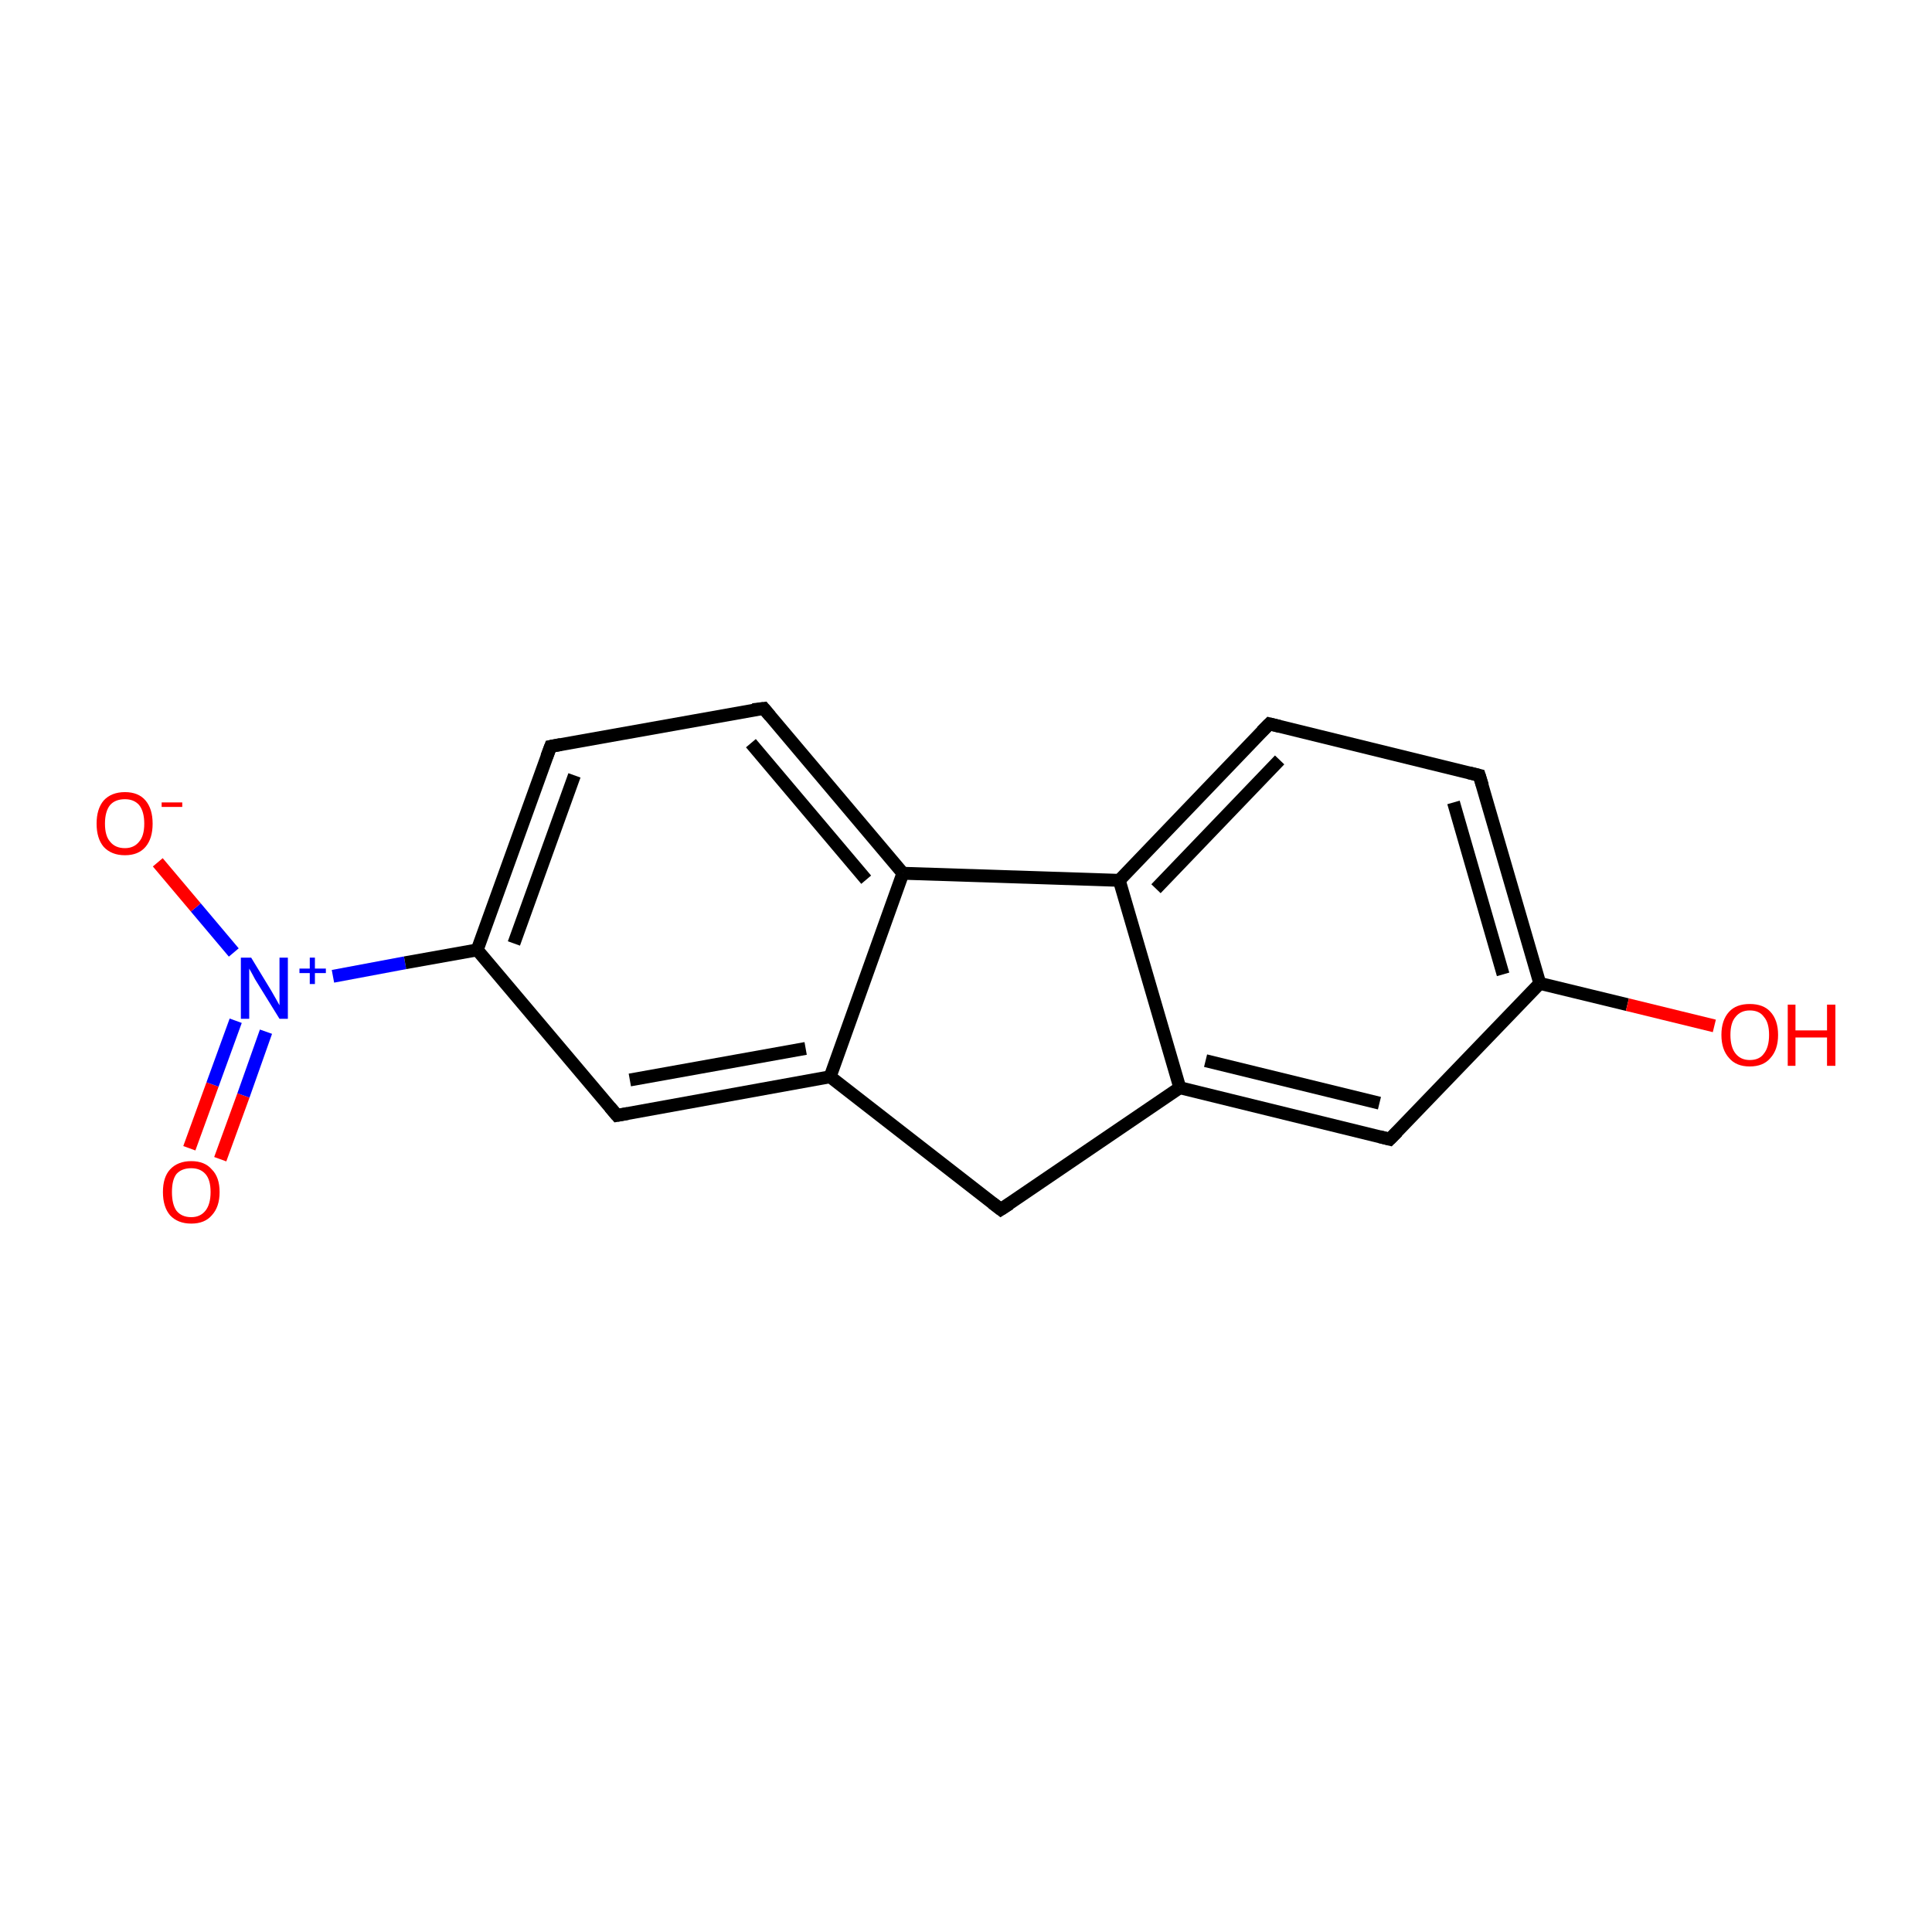 <?xml version='1.0' encoding='iso-8859-1'?>
<svg version='1.1' baseProfile='full'
              xmlns='http://www.w3.org/2000/svg'
                      xmlns:rdkit='http://www.rdkit.org/xml'
                      xmlns:xlink='http://www.w3.org/1999/xlink'
                  xml:space='preserve'
width='300px' height='300px' viewBox='0 0 300 300'>
<!-- END OF HEADER -->
<rect style='opacity:1.0;fill:#FFFFFF;stroke:none' width='300.0' height='300.0' x='0.0' y='0.0'> </rect>
<path class='bond-0 atom-0 atom-1' d='M 29.4,178.3 L 33.0,168.4' style='fill:none;fill-rule:evenodd;stroke:#FF0000;stroke-width:2.0px;stroke-linecap:butt;stroke-linejoin:miter;stroke-opacity:1' />
<path class='bond-0 atom-0 atom-1' d='M 33.0,168.4 L 36.6,158.5' style='fill:none;fill-rule:evenodd;stroke:#0000FF;stroke-width:2.0px;stroke-linecap:butt;stroke-linejoin:miter;stroke-opacity:1' />
<path class='bond-0 atom-0 atom-1' d='M 34.2,180.0 L 37.8,170.1' style='fill:none;fill-rule:evenodd;stroke:#FF0000;stroke-width:2.0px;stroke-linecap:butt;stroke-linejoin:miter;stroke-opacity:1' />
<path class='bond-0 atom-0 atom-1' d='M 37.8,170.1 L 41.3,160.2' style='fill:none;fill-rule:evenodd;stroke:#0000FF;stroke-width:2.0px;stroke-linecap:butt;stroke-linejoin:miter;stroke-opacity:1' />
<path class='bond-1 atom-1 atom-2' d='M 36.3,147.9 L 30.4,140.9' style='fill:none;fill-rule:evenodd;stroke:#0000FF;stroke-width:2.0px;stroke-linecap:butt;stroke-linejoin:miter;stroke-opacity:1' />
<path class='bond-1 atom-1 atom-2' d='M 30.4,140.9 L 24.5,133.9' style='fill:none;fill-rule:evenodd;stroke:#FF0000;stroke-width:2.0px;stroke-linecap:butt;stroke-linejoin:miter;stroke-opacity:1' />
<path class='bond-2 atom-1 atom-3' d='M 51.7,151.6 L 62.9,149.5' style='fill:none;fill-rule:evenodd;stroke:#0000FF;stroke-width:2.0px;stroke-linecap:butt;stroke-linejoin:miter;stroke-opacity:1' />
<path class='bond-2 atom-1 atom-3' d='M 62.9,149.5 L 74.1,147.5' style='fill:none;fill-rule:evenodd;stroke:#000000;stroke-width:2.0px;stroke-linecap:butt;stroke-linejoin:miter;stroke-opacity:1' />
<path class='bond-3 atom-3 atom-4' d='M 74.1,147.5 L 85.5,115.9' style='fill:none;fill-rule:evenodd;stroke:#000000;stroke-width:2.0px;stroke-linecap:butt;stroke-linejoin:miter;stroke-opacity:1' />
<path class='bond-3 atom-3 atom-4' d='M 79.8,146.5 L 89.2,120.4' style='fill:none;fill-rule:evenodd;stroke:#000000;stroke-width:2.0px;stroke-linecap:butt;stroke-linejoin:miter;stroke-opacity:1' />
<path class='bond-4 atom-4 atom-5' d='M 85.5,115.9 L 118.6,110.0' style='fill:none;fill-rule:evenodd;stroke:#000000;stroke-width:2.0px;stroke-linecap:butt;stroke-linejoin:miter;stroke-opacity:1' />
<path class='bond-5 atom-5 atom-6' d='M 118.6,110.0 L 140.2,135.6' style='fill:none;fill-rule:evenodd;stroke:#000000;stroke-width:2.0px;stroke-linecap:butt;stroke-linejoin:miter;stroke-opacity:1' />
<path class='bond-5 atom-5 atom-6' d='M 116.6,115.4 L 134.5,136.6' style='fill:none;fill-rule:evenodd;stroke:#000000;stroke-width:2.0px;stroke-linecap:butt;stroke-linejoin:miter;stroke-opacity:1' />
<path class='bond-6 atom-6 atom-7' d='M 140.2,135.6 L 128.9,167.2' style='fill:none;fill-rule:evenodd;stroke:#000000;stroke-width:2.0px;stroke-linecap:butt;stroke-linejoin:miter;stroke-opacity:1' />
<path class='bond-7 atom-7 atom-8' d='M 128.9,167.2 L 95.8,173.2' style='fill:none;fill-rule:evenodd;stroke:#000000;stroke-width:2.0px;stroke-linecap:butt;stroke-linejoin:miter;stroke-opacity:1' />
<path class='bond-7 atom-7 atom-8' d='M 125.1,162.8 L 97.8,167.7' style='fill:none;fill-rule:evenodd;stroke:#000000;stroke-width:2.0px;stroke-linecap:butt;stroke-linejoin:miter;stroke-opacity:1' />
<path class='bond-8 atom-7 atom-9' d='M 128.9,167.2 L 155.4,187.8' style='fill:none;fill-rule:evenodd;stroke:#000000;stroke-width:2.0px;stroke-linecap:butt;stroke-linejoin:miter;stroke-opacity:1' />
<path class='bond-9 atom-9 atom-10' d='M 155.4,187.8 L 183.2,168.9' style='fill:none;fill-rule:evenodd;stroke:#000000;stroke-width:2.0px;stroke-linecap:butt;stroke-linejoin:miter;stroke-opacity:1' />
<path class='bond-10 atom-10 atom-11' d='M 183.2,168.9 L 215.8,176.9' style='fill:none;fill-rule:evenodd;stroke:#000000;stroke-width:2.0px;stroke-linecap:butt;stroke-linejoin:miter;stroke-opacity:1' />
<path class='bond-10 atom-10 atom-11' d='M 187.2,164.7 L 214.2,171.3' style='fill:none;fill-rule:evenodd;stroke:#000000;stroke-width:2.0px;stroke-linecap:butt;stroke-linejoin:miter;stroke-opacity:1' />
<path class='bond-11 atom-11 atom-12' d='M 215.8,176.9 L 239.1,152.7' style='fill:none;fill-rule:evenodd;stroke:#000000;stroke-width:2.0px;stroke-linecap:butt;stroke-linejoin:miter;stroke-opacity:1' />
<path class='bond-12 atom-12 atom-13' d='M 239.1,152.7 L 252.7,156.0' style='fill:none;fill-rule:evenodd;stroke:#000000;stroke-width:2.0px;stroke-linecap:butt;stroke-linejoin:miter;stroke-opacity:1' />
<path class='bond-12 atom-12 atom-13' d='M 252.7,156.0 L 266.2,159.3' style='fill:none;fill-rule:evenodd;stroke:#FF0000;stroke-width:2.0px;stroke-linecap:butt;stroke-linejoin:miter;stroke-opacity:1' />
<path class='bond-13 atom-12 atom-14' d='M 239.1,152.7 L 229.7,120.4' style='fill:none;fill-rule:evenodd;stroke:#000000;stroke-width:2.0px;stroke-linecap:butt;stroke-linejoin:miter;stroke-opacity:1' />
<path class='bond-13 atom-12 atom-14' d='M 233.4,151.3 L 225.7,124.6' style='fill:none;fill-rule:evenodd;stroke:#000000;stroke-width:2.0px;stroke-linecap:butt;stroke-linejoin:miter;stroke-opacity:1' />
<path class='bond-14 atom-14 atom-15' d='M 229.7,120.4 L 197.1,112.4' style='fill:none;fill-rule:evenodd;stroke:#000000;stroke-width:2.0px;stroke-linecap:butt;stroke-linejoin:miter;stroke-opacity:1' />
<path class='bond-15 atom-15 atom-16' d='M 197.1,112.4 L 173.8,136.7' style='fill:none;fill-rule:evenodd;stroke:#000000;stroke-width:2.0px;stroke-linecap:butt;stroke-linejoin:miter;stroke-opacity:1' />
<path class='bond-15 atom-15 atom-16' d='M 198.7,118.0 L 179.5,138.0' style='fill:none;fill-rule:evenodd;stroke:#000000;stroke-width:2.0px;stroke-linecap:butt;stroke-linejoin:miter;stroke-opacity:1' />
<path class='bond-16 atom-8 atom-3' d='M 95.8,173.2 L 74.1,147.5' style='fill:none;fill-rule:evenodd;stroke:#000000;stroke-width:2.0px;stroke-linecap:butt;stroke-linejoin:miter;stroke-opacity:1' />
<path class='bond-17 atom-16 atom-10' d='M 173.8,136.7 L 183.2,168.9' style='fill:none;fill-rule:evenodd;stroke:#000000;stroke-width:2.0px;stroke-linecap:butt;stroke-linejoin:miter;stroke-opacity:1' />
<path class='bond-18 atom-16 atom-6' d='M 173.8,136.7 L 140.2,135.6' style='fill:none;fill-rule:evenodd;stroke:#000000;stroke-width:2.0px;stroke-linecap:butt;stroke-linejoin:miter;stroke-opacity:1' />
<path d='M 84.9,117.5 L 85.5,115.9 L 87.1,115.6' style='fill:none;stroke:#000000;stroke-width:2.0px;stroke-linecap:butt;stroke-linejoin:miter;stroke-miterlimit:10;stroke-opacity:1;' />
<path d='M 116.9,110.2 L 118.6,110.0 L 119.6,111.2' style='fill:none;stroke:#000000;stroke-width:2.0px;stroke-linecap:butt;stroke-linejoin:miter;stroke-miterlimit:10;stroke-opacity:1;' />
<path d='M 97.5,172.9 L 95.8,173.2 L 94.7,171.9' style='fill:none;stroke:#000000;stroke-width:2.0px;stroke-linecap:butt;stroke-linejoin:miter;stroke-miterlimit:10;stroke-opacity:1;' />
<path d='M 154.1,186.8 L 155.4,187.8 L 156.8,186.9' style='fill:none;stroke:#000000;stroke-width:2.0px;stroke-linecap:butt;stroke-linejoin:miter;stroke-miterlimit:10;stroke-opacity:1;' />
<path d='M 214.2,176.5 L 215.8,176.9 L 217.0,175.7' style='fill:none;stroke:#000000;stroke-width:2.0px;stroke-linecap:butt;stroke-linejoin:miter;stroke-miterlimit:10;stroke-opacity:1;' />
<path d='M 230.2,122.0 L 229.7,120.4 L 228.1,120.0' style='fill:none;stroke:#000000;stroke-width:2.0px;stroke-linecap:butt;stroke-linejoin:miter;stroke-miterlimit:10;stroke-opacity:1;' />
<path d='M 198.7,112.8 L 197.1,112.4 L 195.9,113.6' style='fill:none;stroke:#000000;stroke-width:2.0px;stroke-linecap:butt;stroke-linejoin:miter;stroke-miterlimit:10;stroke-opacity:1;' />
<path class='atom-0' d='M 25.3 185.1
Q 25.3 182.8, 26.4 181.6
Q 27.6 180.3, 29.7 180.3
Q 31.8 180.3, 32.9 181.6
Q 34.1 182.8, 34.1 185.1
Q 34.1 187.4, 32.9 188.7
Q 31.8 190.0, 29.7 190.0
Q 27.6 190.0, 26.4 188.7
Q 25.3 187.4, 25.3 185.1
M 29.7 189.0
Q 31.1 189.0, 31.9 188.0
Q 32.7 187.0, 32.7 185.1
Q 32.7 183.2, 31.9 182.3
Q 31.1 181.4, 29.7 181.4
Q 28.2 181.4, 27.4 182.3
Q 26.7 183.2, 26.7 185.1
Q 26.7 187.0, 27.4 188.0
Q 28.2 189.0, 29.7 189.0
' fill='#FF0000'/>
<path class='atom-1' d='M 39.0 148.7
L 42.1 153.8
Q 42.4 154.3, 42.9 155.2
Q 43.4 156.1, 43.4 156.1
L 43.4 148.7
L 44.7 148.7
L 44.7 158.2
L 43.4 158.2
L 40.0 152.7
Q 39.6 152.1, 39.2 151.3
Q 38.8 150.6, 38.7 150.4
L 38.7 158.2
L 37.4 158.2
L 37.4 148.7
L 39.0 148.7
' fill='#0000FF'/>
<path class='atom-1' d='M 46.5 150.4
L 48.1 150.4
L 48.1 148.7
L 48.9 148.7
L 48.9 150.4
L 50.6 150.4
L 50.6 151.1
L 48.9 151.1
L 48.9 152.8
L 48.1 152.8
L 48.1 151.1
L 46.5 151.1
L 46.5 150.4
' fill='#0000FF'/>
<path class='atom-2' d='M 15.0 127.9
Q 15.0 125.6, 16.1 124.3
Q 17.3 123.0, 19.4 123.0
Q 21.5 123.0, 22.6 124.3
Q 23.7 125.6, 23.7 127.9
Q 23.7 130.2, 22.6 131.5
Q 21.5 132.8, 19.4 132.8
Q 17.3 132.8, 16.1 131.5
Q 15.0 130.2, 15.0 127.9
M 19.4 131.7
Q 20.8 131.7, 21.6 130.7
Q 22.4 129.8, 22.4 127.9
Q 22.4 126.0, 21.6 125.0
Q 20.8 124.1, 19.4 124.1
Q 17.9 124.1, 17.1 125.0
Q 16.3 126.0, 16.3 127.9
Q 16.3 129.8, 17.1 130.7
Q 17.9 131.7, 19.4 131.7
' fill='#FF0000'/>
<path class='atom-2' d='M 25.1 124.6
L 28.3 124.6
L 28.3 125.3
L 25.1 125.3
L 25.1 124.6
' fill='#FF0000'/>
<path class='atom-13' d='M 267.3 160.7
Q 267.3 158.4, 268.5 157.1
Q 269.6 155.9, 271.7 155.9
Q 273.8 155.9, 274.9 157.1
Q 276.1 158.4, 276.1 160.7
Q 276.1 163.0, 274.9 164.3
Q 273.8 165.6, 271.7 165.6
Q 269.6 165.6, 268.5 164.3
Q 267.3 163.0, 267.3 160.7
M 271.7 164.6
Q 273.2 164.6, 273.9 163.6
Q 274.7 162.6, 274.7 160.7
Q 274.7 158.8, 273.9 157.9
Q 273.2 156.9, 271.7 156.9
Q 270.3 156.9, 269.5 157.9
Q 268.7 158.8, 268.7 160.7
Q 268.7 162.6, 269.5 163.6
Q 270.3 164.6, 271.7 164.6
' fill='#FF0000'/>
<path class='atom-13' d='M 277.6 156.0
L 278.8 156.0
L 278.8 160.0
L 283.7 160.0
L 283.7 156.0
L 285.0 156.0
L 285.0 165.5
L 283.7 165.5
L 283.7 161.1
L 278.8 161.1
L 278.8 165.5
L 277.6 165.5
L 277.6 156.0
' fill='#FF0000'/>
</svg>
